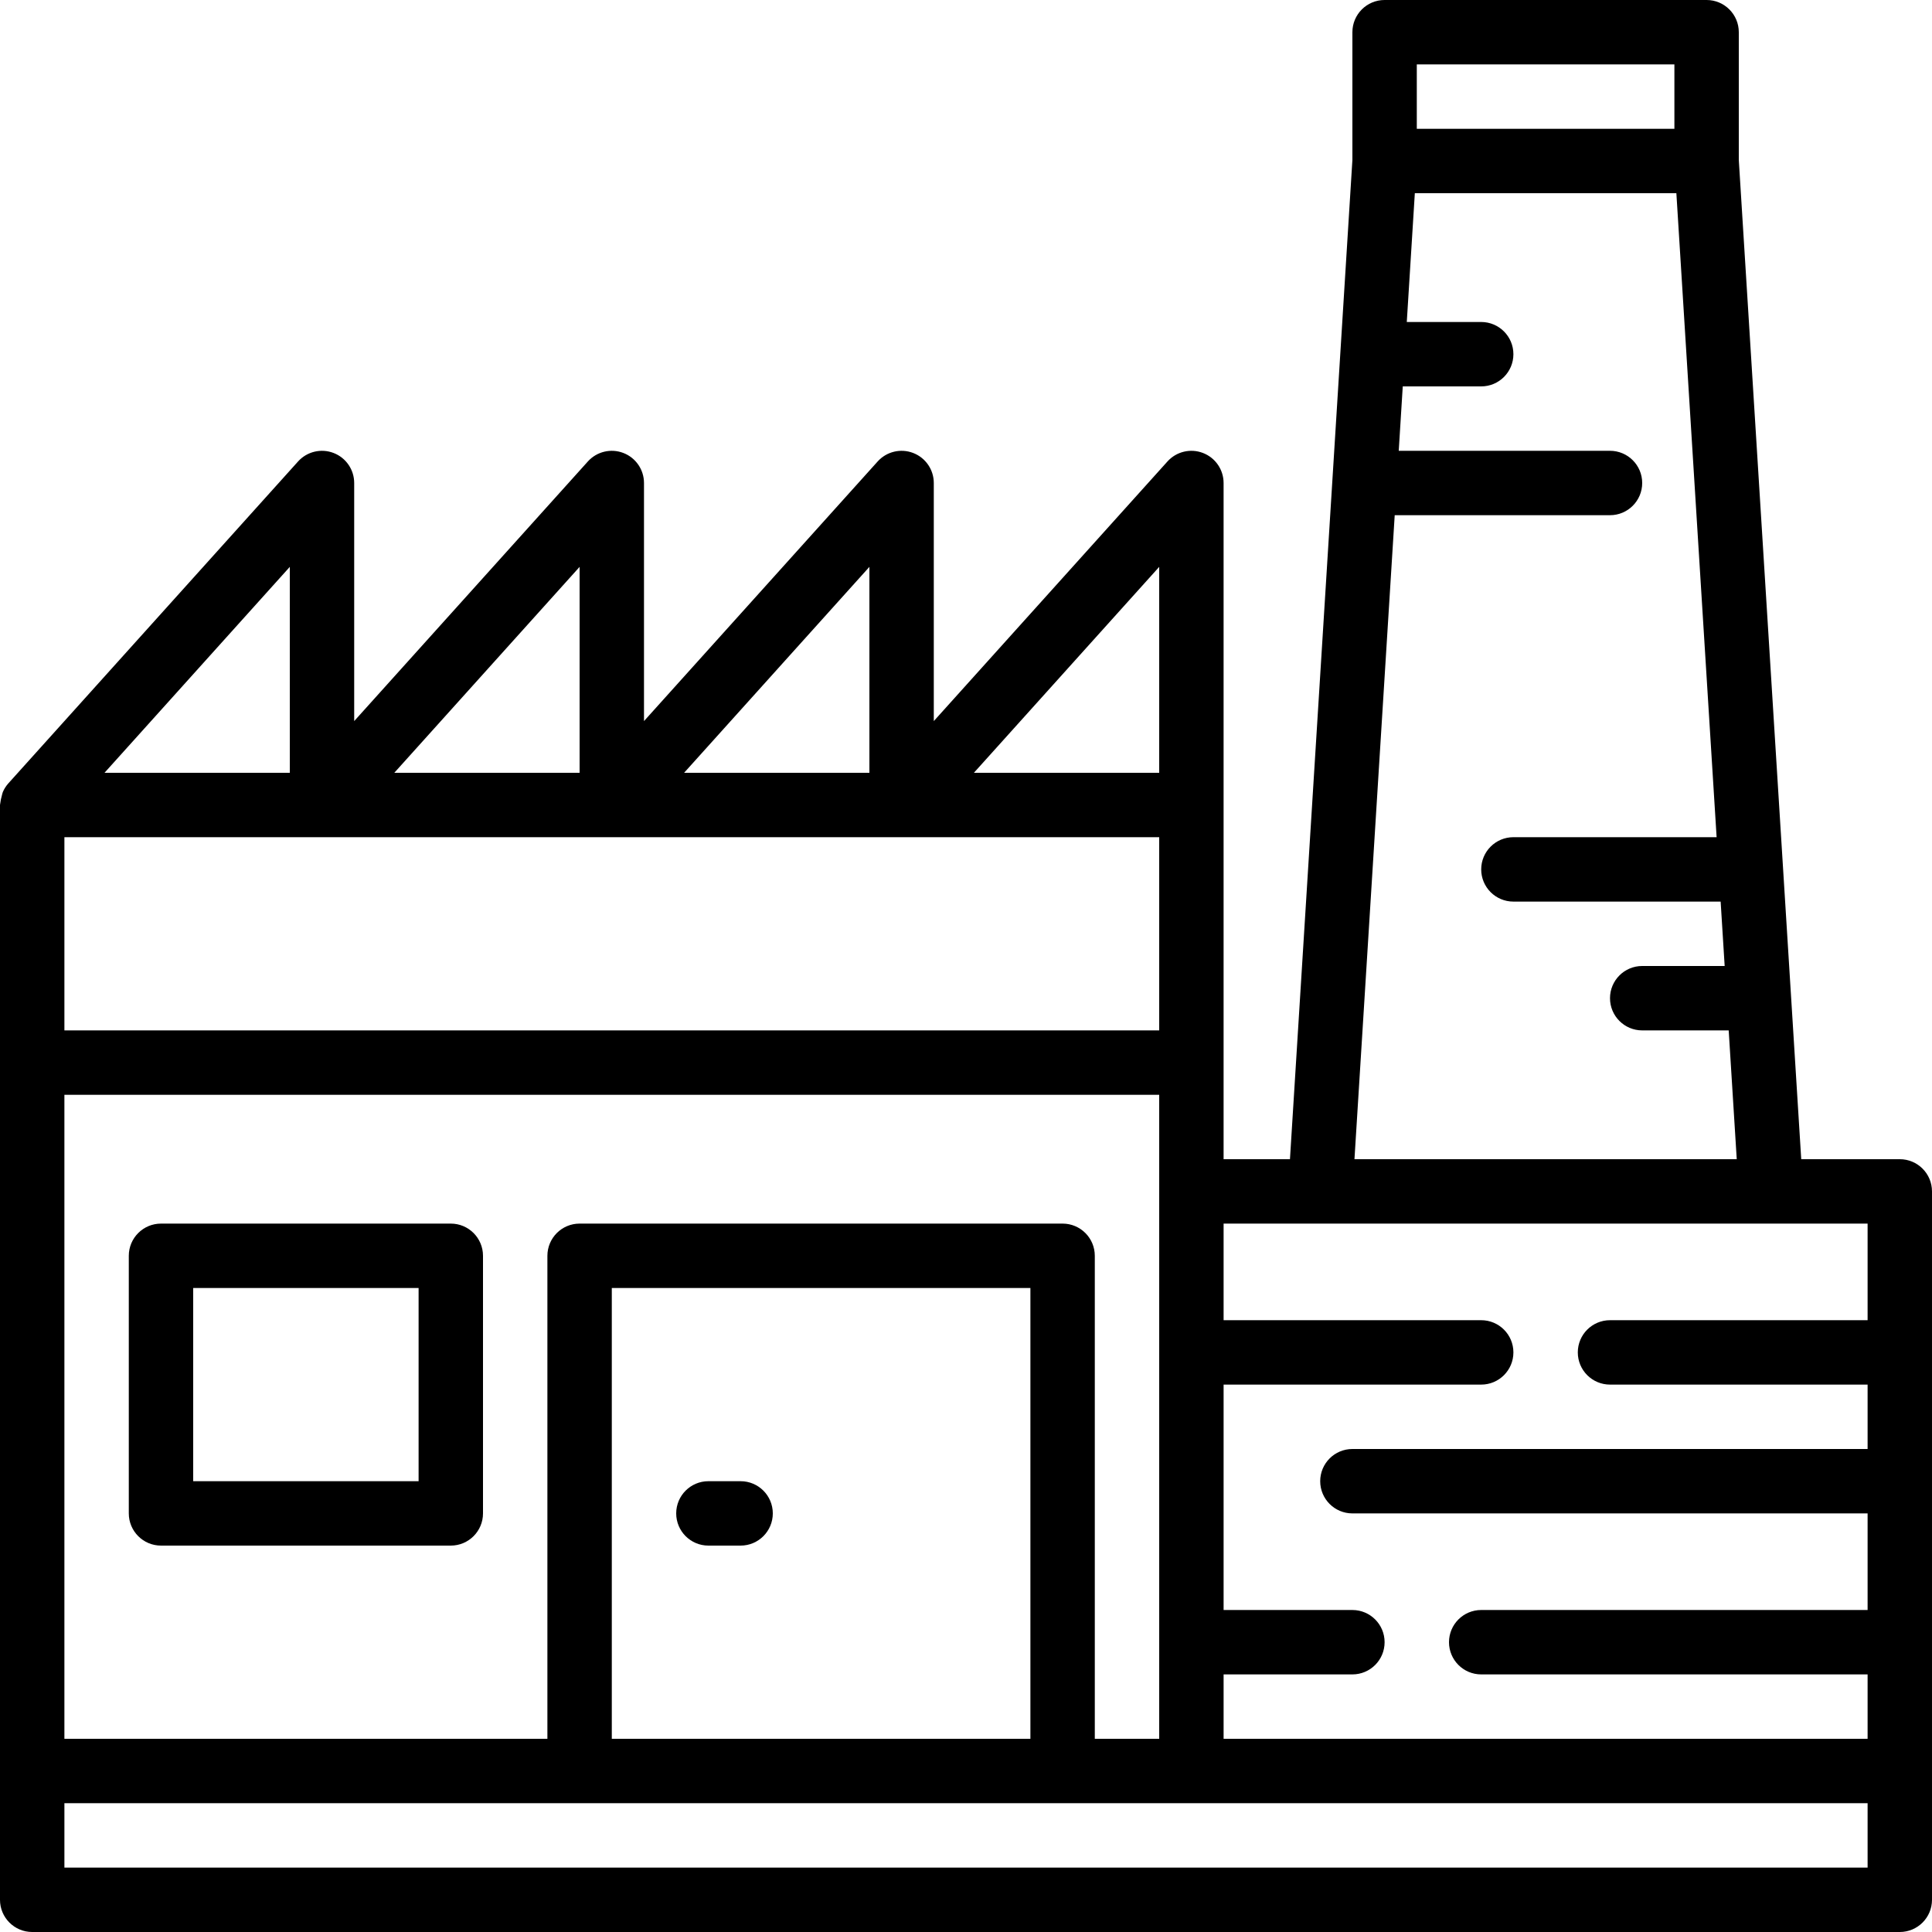 <svg height="480pt" viewBox="0 0 480 480" width="480pt" xmlns="http://www.w3.org/2000/svg"><path d="m472 288h-24.488l-15.512-248.246v-31.754c0-4.418-3.582-8-8-8h-80c-4.418 0-8 3.582-8 8v31.754l-15.512 248.246h-16.488v-168c0-3.312-2.043-6.281-5.133-7.465-3.094-1.188-6.594-.348-8.812 2.113l-58.055 64.504v-59.152c0-3.312-2.043-6.281-5.133-7.465-3.094-1.188-6.594-.348-8.812 2.113l-58.055 64.504v-59.152c0-3.312-2.043-6.281-5.133-7.465-3.094-1.188-6.594-.348-8.812 2.113l-58.055 64.504v-59.152c0-3.312-2.043-6.281-5.133-7.465-3.094-1.188-6.594-.348-8.812 2.113l-72 80c-.555.629-1.012 1.34-1.344 2.113-.078.176-.102.367-.168.551-.254.879-.434 1.777-.543 2.688v272c0 4.418 3.582 8 8 8h464c4.418 0 8-3.582 8-8v-176c0-4.418-3.582-8-8-8zm-120-272h64v16h-64zm-5.488 112h53.488c4.418 0 8-3.582 8-8s-3.582-8-8-8h-52.488l1-16h19.488c4.418 0 8-3.582 8-8s-3.582-8-8-8h-18.488l2-32h64.977l10 160h-50.488c-4.418 0-8 3.582-8 8s3.582 8 8 8h51.488l1 16h-20.488c-4.418 0-8 3.582-8 8s3.582 8 8 8h21.488l2 32h-94.977zm117.488 176v24h-64c-4.418 0-8 3.582-8 8s3.582 8 8 8h64v16h-128c-4.418 0-8 3.582-8 8s3.582 8 8 8h128v24h-96c-4.418 0-8 3.582-8 8s3.582 8 8 8h96v16h-160v-16h32c4.418 0 8-3.582 8-8s-3.582-8-8-8h-32v-56h64c4.418 0 8-3.582 8-8s-3.582-8-8-8h-64v-24zm-192 128v-120c0-4.418-3.582-8-8-8h-120c-4.418 0-8 3.582-8 8v120h-120v-160h272v160zm-16 0h-104v-112h104zm32-224v48h-272v-48zm0-67.16v51.16h-46.039zm-72 0v51.16h-46.039zm-72 0v51.16h-46.039zm-72 0v51.16h-46.039zm392 323.16h-448v-16h448zm0 0"/><path d="m112 304h-72c-4.418 0-8 3.582-8 8v64c0 4.418 3.582 8 8 8h72c4.418 0 8-3.582 8-8v-64c0-4.418-3.582-8-8-8zm-8 64h-56v-48h56zm0 0"/><path d="m176 384h8c4.418 0 8-3.582 8-8s-3.582-8-8-8h-8c-4.418 0-8 3.582-8 8s3.582 8 8 8zm0 0"/></svg>